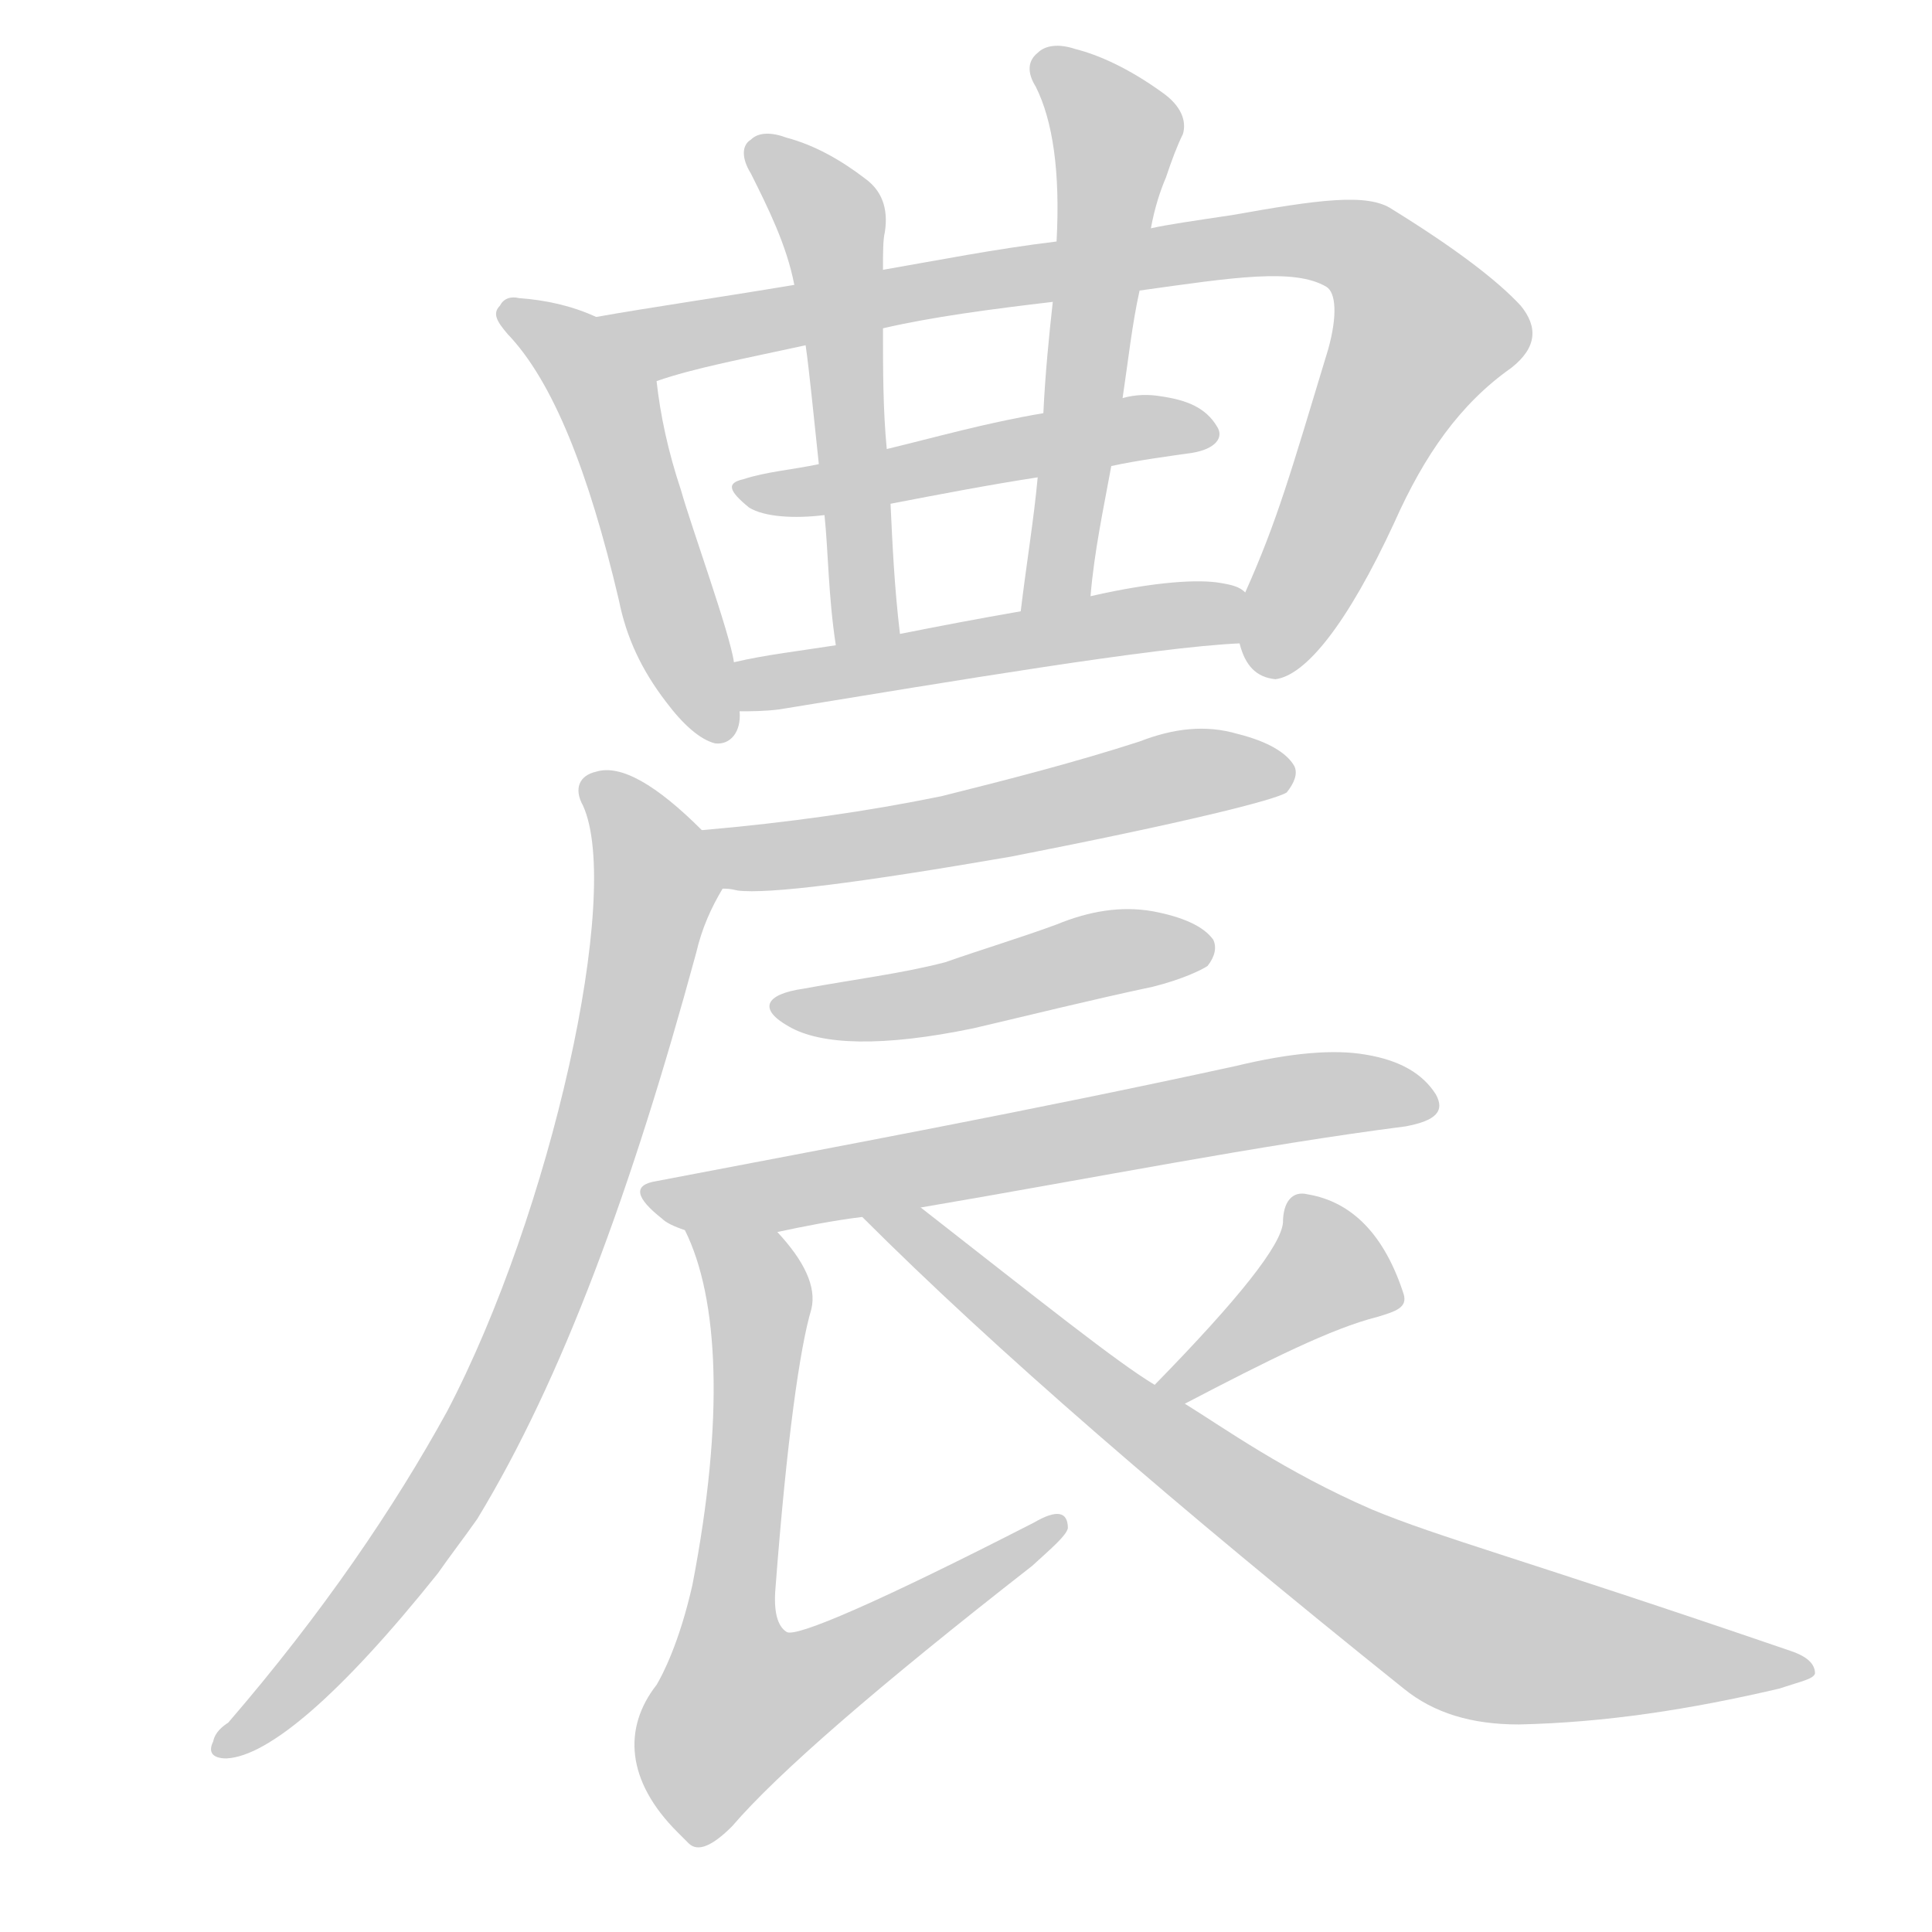 <!--
AnimCJK 2016-2018 Copyright Francois Mizessyn - https://github.com/parsimonhi/animCJK
Derived from:
    MakeMeAHanzi project - https://github.com/skishore/makemeahanzi
    Arphic PL KaitiM GB - https://apps.ubuntu.com/cat/applications/precise/fonts-arphic-gkai00mp/
    Arphic PL UKai - https://apps.ubuntu.com/cat/applications/fonts-arphic-ukai/
You can redistribute and/or modify this file under the terms of the Arphic Public License
as published by Arphic Technology Co., Ltd.
You should have received a copy of this license (the directory "APL") along with this file;
if not, see http://ftp.gnu.org/non-gnu/chinese-fonts-truetype/LICENSE.
-->
<svg id="z36786" class="acjk" version="1.1" viewBox="0 0 1024 1024" xmlns="http://www.w3.org/2000/svg" xmlns:xlink="http://www.w3.org/1999/xlink">
<style>
<![CDATA[
@keyframes z36786k {
	from {
		stroke:#ccc;
		stroke-dashoffset:3334;
	}
	1% {
		stroke:#c00;
		stroke-dashoffset:3334;
	}
	75% {
		stroke:#c00;
		stroke-dashoffset:0;
	}
	to {
		stroke:#000;
	}
}
#z36786 path[clip-path] {
	animation:z36786k 1s linear both;
	stroke-dasharray:3334;
	stroke-width:128;
	stroke-linecap:round;
	fill:none;
}
#z36786 path[clip-path="url(#z36786c1)"] {animation-delay:1s;}
#z36786 path[clip-path="url(#z36786c2)"] {animation-delay:2s;}
#z36786 path[clip-path="url(#z36786c3)"] {animation-delay:3s;}
#z36786 path[clip-path="url(#z36786c4)"] {animation-delay:4s;}
#z36786 path[clip-path="url(#z36786c5)"] {animation-delay:5s;}
#z36786 path[clip-path="url(#z36786c6)"] {animation-delay:6s;}
#z36786 path[clip-path="url(#z36786c7)"] {animation-delay:7s;}
#z36786 path[clip-path="url(#z36786c8)"] {animation-delay:8s;}
#z36786 path[clip-path="url(#z36786c9)"] {animation-delay:9s;}
#z36786 path[clip-path="url(#z36786c10)"] {animation-delay:10s;}
#z36786 path[clip-path="url(#z36786c11)"] {animation-delay:11s;}
#z36786 path[clip-path="url(#z36786c12)"] {animation-delay:12s;}
#z36786 path[clip-path="url(#z36786c13)"] {animation-delay:13s;}
#z36786 path {fill:#ccc;}
]]>
</style>
<path id="z36786d1" d="M316 168C303 162 289 159 275 158C271 157 267 158 265 162C261 166 263 170 269 177C293 202 312 250 328 318C332 338 340 355 353 372C362 384 371 392 379 394C387 395 393 388 392 377C390 360 390 360 389 351C387 336 366 278 361 260C354 239 350 220 348 202C345 187 330 174 316 168Z"/>
<path id="z36786d2" d="M657 341C660 353 666 359 676 360C692 358 714 331 739 277C755 241 774 214 801 195C815 184 815 173 806 162C794 149 772 132 738 111C725 102 698 106 653 114C633 117 619 119 610 121C577 126 577 126 560 128C527 132 497 138 468 143C437 148 437 148 421 151C379 158 344 163 316 168C301 171 334 208 348 202C368 195 395 190 427 183C454 177 454 177 468 174C494 168 524 164 558 160C589 156 589 156 604 154C654 147 686 142 703 152C708 155 709 167 704 185C684 251 677 276 660 314C657 322 655 332 657 341Z"/>
<path id="z36786d3" d="M468 143C468 134 468 127 469 123C471 110 467 101 459 95C446 85 432 77 417 73C409 70 402 70 398 74C393 77 393 84 398 92C407 110 417 130 421 151C425 172 425 172 427 183C429 197 431 218 434 246C436 264 436 264 437 273C439 292 439 316 443 342C445 353 479 347 477 336C474 311 473 288 472 267C471 248 471 248 470 238C468 217 468 196 468 174C468 153 468 153 468 143Z"/>
<path id="z36786d4" d="M610 121C612 110 615 101 618 94C621 85 624 77 627 71C629 64 626 56 616 49C598 36 582 29 570 26C561 23 554 24 550 28C545 32 544 38 549 46C558 64 562 91 560 128C559 149 559 149 558 160C556 178 554 198 553 219C551 242 551 242 550 253C548 275 544 299 541 324C539 336 578 329 578 316C580 292 585 269 589 247C593 223 593 223 595 211C598 191 600 172 604 154C608 132 608 132 610 121Z"/>
<path id="z36786d5" d="M589 247C603 244 618 242 632 240C644 238 649 232 645 226C639 216 629 212 615 210C609 209 602 209 595 211C567 216 567 216 553 219C523 224 495 232 470 238C446 243 446 243 434 246C420 249 406 250 394 254C385 256 386 260 397 269C405 274 421 275 437 273C460 269 460 269 472 267C498 262 524 257 550 253C576 249 576 249 589 247Z"/>
<path id="z36786d6" d="M392 377C398 377 405 377 413 376C505 361 612 343 657 341C666 341 668 319 660 314C657 311 653 310 647 309C636 307 613 308 578 316C553 321 553 321 541 324C518 328 497 332 477 336C454 340 454 340 443 342C424 345 406 347 389 351C380 352 383 377 392 377Z"/>
<path id="z36786d7" d="M383 471C385 471 387 471 391 472C407 474 455 468 536 454C628 436 676 424 682 420C686 415 688 410 686 406C682 399 672 393 656 389C639 384 622 386 604 393C570 404 535 413 499 422C460 430 418 436 372 440C361 440 372 471 383 471Z"/>
<path id="z36786d8" d="M372 440C348 416 329 405 316 409C307 411 304 418 309 427C330 473 292 643 237 748C209 799 171 855 121 913C118 915 114 918 113 923C110 929 113 932 120 932C142 931 180 899 232 834C239 824 246 815 253 805C298 731 335 630 369 505C372 492 377 481 383 471C389 462 380 448 372 440Z"/>
<path id="z36786d9" d="M426 524C405 527 402 535 418 544C435 554 468 555 516 545C546 538 578 530 611 523C627 519 637 514 640 512C644 507 645 502 643 498C638 491 627 486 611 483C594 480 577 483 560 490C541 497 521 503 501 510C478 516 453 519 426 524Z"/>
<path id="z36786d10" d="M488 640C582 624 667 607 745 597C761 594 766 589 761 580C754 569 742 562 724 559C707 556 684 558 655 565C545 589 442 608 348 626C335 628 337 635 351 646C353 648 357 650 363 652C378 657 396 656 412 653C426 650 441 647 457 645C478 642 478 642 488 640Z"/>
<path id="z36786d11" d="M363 652C381 688 384 752 367 840C360 871 351 888 348 893C330 916 332 944 359 971C363 975 363 975 365 977C370 982 378 978 388 968C412 940 465 894 547 830C558 820 565 814 566 810C566 801 560 800 548 807C466 849 422 868 417 865C412 862 410 854 411 842C417 763 424 714 430 694C433 682 426 668 412 653C400 641 357 637 363 652Z"/>
<path id="z36786d12" d="M628 744C672 721 706 704 730 698C740 695 746 693 744 686C734 655 717 637 693 633C685 631 680 637 680 648C679 660 657 688 612 734C608 738 622 747 628 744Z"/>
<path id="z36786d13" d="M612 734C592 722 552 690 488 640C480 634 450 638 457 645C527 715 623 798 744 895C760 908 780 914 805 914C851 913 896 906 943 895C955 891 961 890 962 887C962 882 958 878 949 875C806 826 763 815 727 800C681 780 649 757 628 744C617 737 617 737 612 734Z"/>
<defs>
	<clipPath id="z36786c1"><use xlink:href="#z36786d1"/></clipPath>
	<clipPath id="z36786c2"><use xlink:href="#z36786d2"/></clipPath>
	<clipPath id="z36786c3"><use xlink:href="#z36786d3"/></clipPath>
	<clipPath id="z36786c4"><use xlink:href="#z36786d4"/></clipPath>
	<clipPath id="z36786c5"><use xlink:href="#z36786d5"/></clipPath>
	<clipPath id="z36786c6"><use xlink:href="#z36786d6"/></clipPath>
	<clipPath id="z36786c7"><use xlink:href="#z36786d7"/></clipPath>
	<clipPath id="z36786c8"><use xlink:href="#z36786d8"/></clipPath>
	<clipPath id="z36786c9"><use xlink:href="#z36786d9"/></clipPath>
	<clipPath id="z36786c10"><use xlink:href="#z36786d10"/></clipPath>
	<clipPath id="z36786c11"><use xlink:href="#z36786d11"/></clipPath>
	<clipPath id="z36786c12"><use xlink:href="#z36786d12"/></clipPath>
	<clipPath id="z36786c13"><use xlink:href="#z36786d13"/></clipPath>
</defs>
<path pathLength="3333" clip-path="url(#z36786c1)" d="M270 164L324 216L378 390"/>
<path pathLength="3333" clip-path="url(#z36786c2)" d="M325 170L718 131L757 184L672 355"/>
<path pathLength="3333" clip-path="url(#z36786c3)" d="M402 78L440 114L461 338"/>
<path pathLength="3333" clip-path="url(#z36786c4)" d="M554 33L593 78L547 318"/>
<path pathLength="3333" clip-path="url(#z36786c5)" d="M397 259L641 230"/>
<path pathLength="3333" clip-path="url(#z36786c6)" d="M397 359L655 322"/>
<path pathLength="3333" clip-path="url(#z36786c7)" d="M381 444L430 452L682 405"/>
<path pathLength="3333" clip-path="url(#z36786c8)" d="M315 415L349 479L290 679L221 816L118 924"/>
<path pathLength="3333" clip-path="url(#z36786c9)" d="M415 532L638 502"/>
<path pathLength="3333" clip-path="url(#z36786c10)" d="M351 634L756 584"/>
<path pathLength="3333" clip-path="url(#z36786c11)" d="M373 658L402 688L377 890L387 927L559 811"/>
<path pathLength="3333" clip-path="url(#z36786c12)" d="M690 641L704 680L622 738"/>
<path pathLength="3333" clip-path="url(#z36786c13)" d="M467 647L766 859L955 882"/>
</svg>